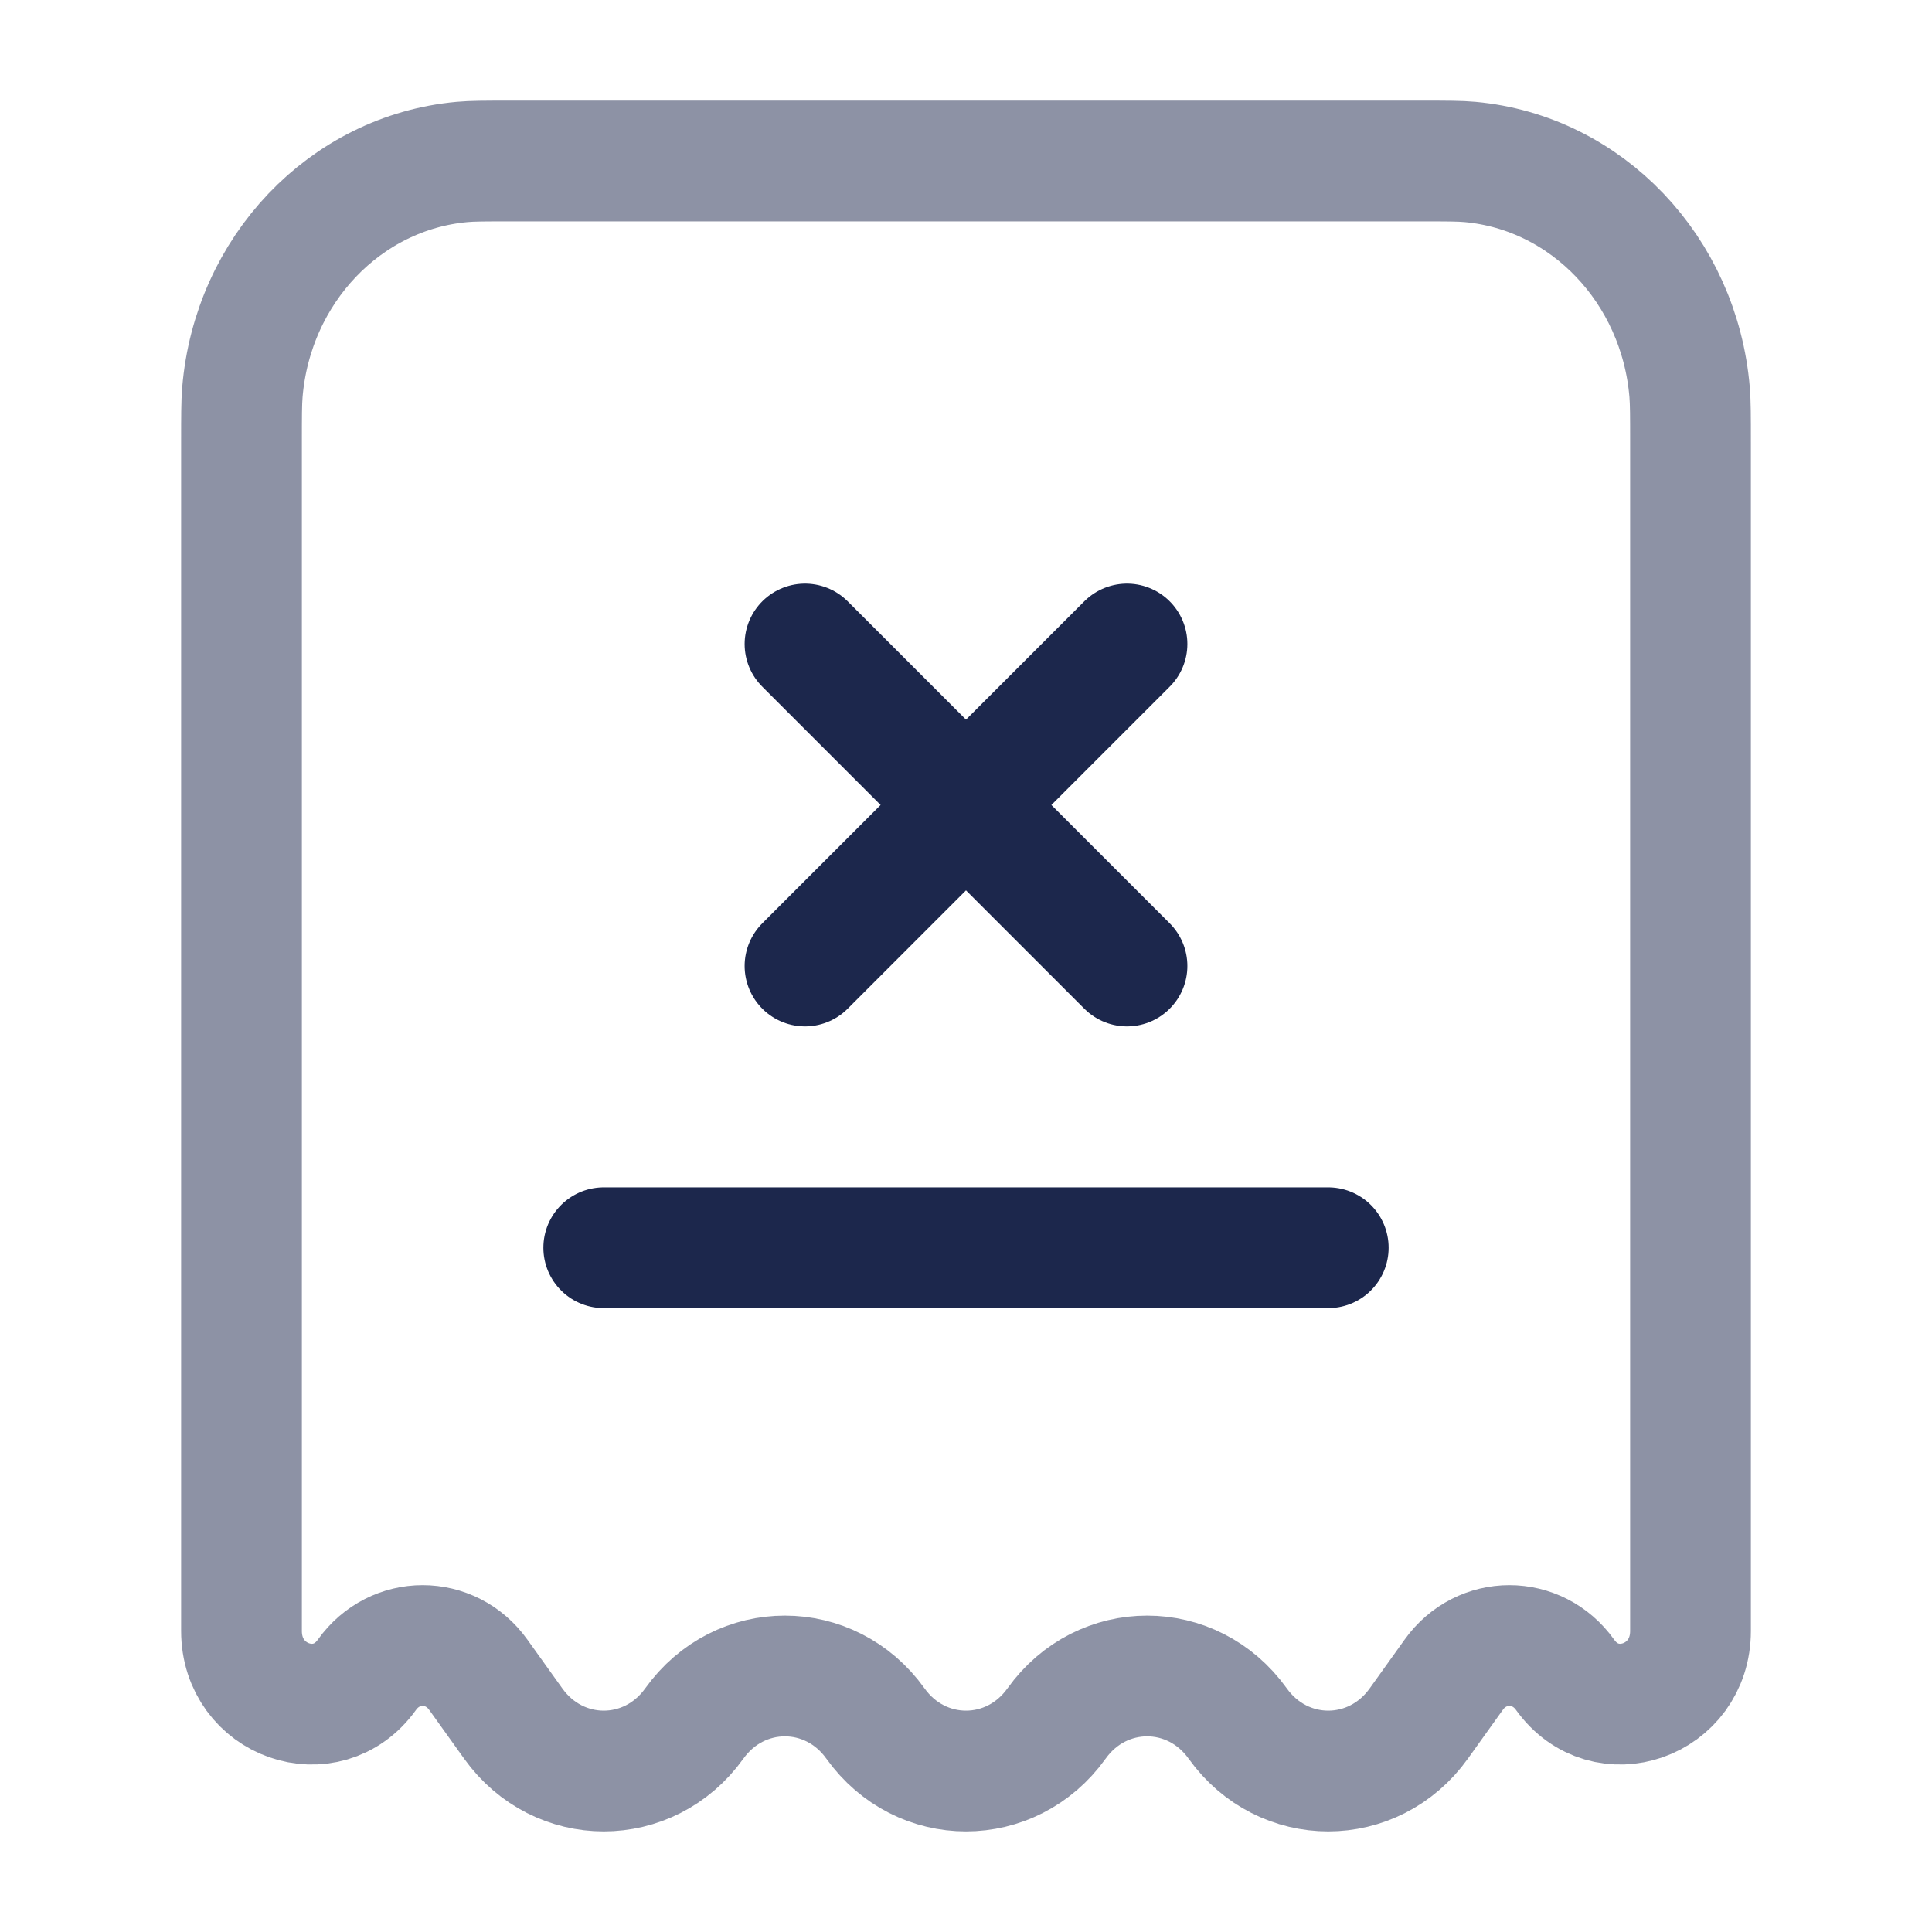 <svg width="24" height="24" viewBox="0 0 24 24" fill="none" xmlns="http://www.w3.org/2000/svg">
<g id="Line Duotone / Money / Bill Cross">
<path id="Vector" opacity="0.5" d="M17.667 2H6.333C6.024 2 5.869 2 5.739 2.012C4.288 2.145 3.138 3.352 3.011 4.873C3 5.01 3 5.173 3 5.497V20.26C3 21.132 4.059 21.503 4.558 20.805C4.904 20.32 5.596 20.32 5.942 20.805L6.375 21.41C6.938 22.197 8.062 22.197 8.625 21.41C9.188 20.623 10.312 20.623 10.875 21.41C11.438 22.197 12.562 22.197 13.125 21.41C13.688 20.623 14.812 20.623 15.375 21.41C15.938 22.197 17.062 22.197 17.625 21.41L18.058 20.805C18.404 20.32 19.096 20.32 19.442 20.805C19.941 21.503 21 21.132 21 20.26V5.497C21 5.173 21 5.01 20.989 4.873C20.862 3.352 19.712 2.145 18.262 2.012C18.131 2 17.976 2 17.667 2Z" stroke="#1C274C" stroke-width="1.5"/>
<path id="Vector_2" d="M7.5 15.5H16.5" stroke="#1C274C" stroke-width="1.5" stroke-linecap="round"/>
<path id="Vector_3" d="M14 8L10 12M10 8L14 12" stroke="#1C274C" stroke-width="1.5" stroke-linecap="round"/>
</g>
</svg>
